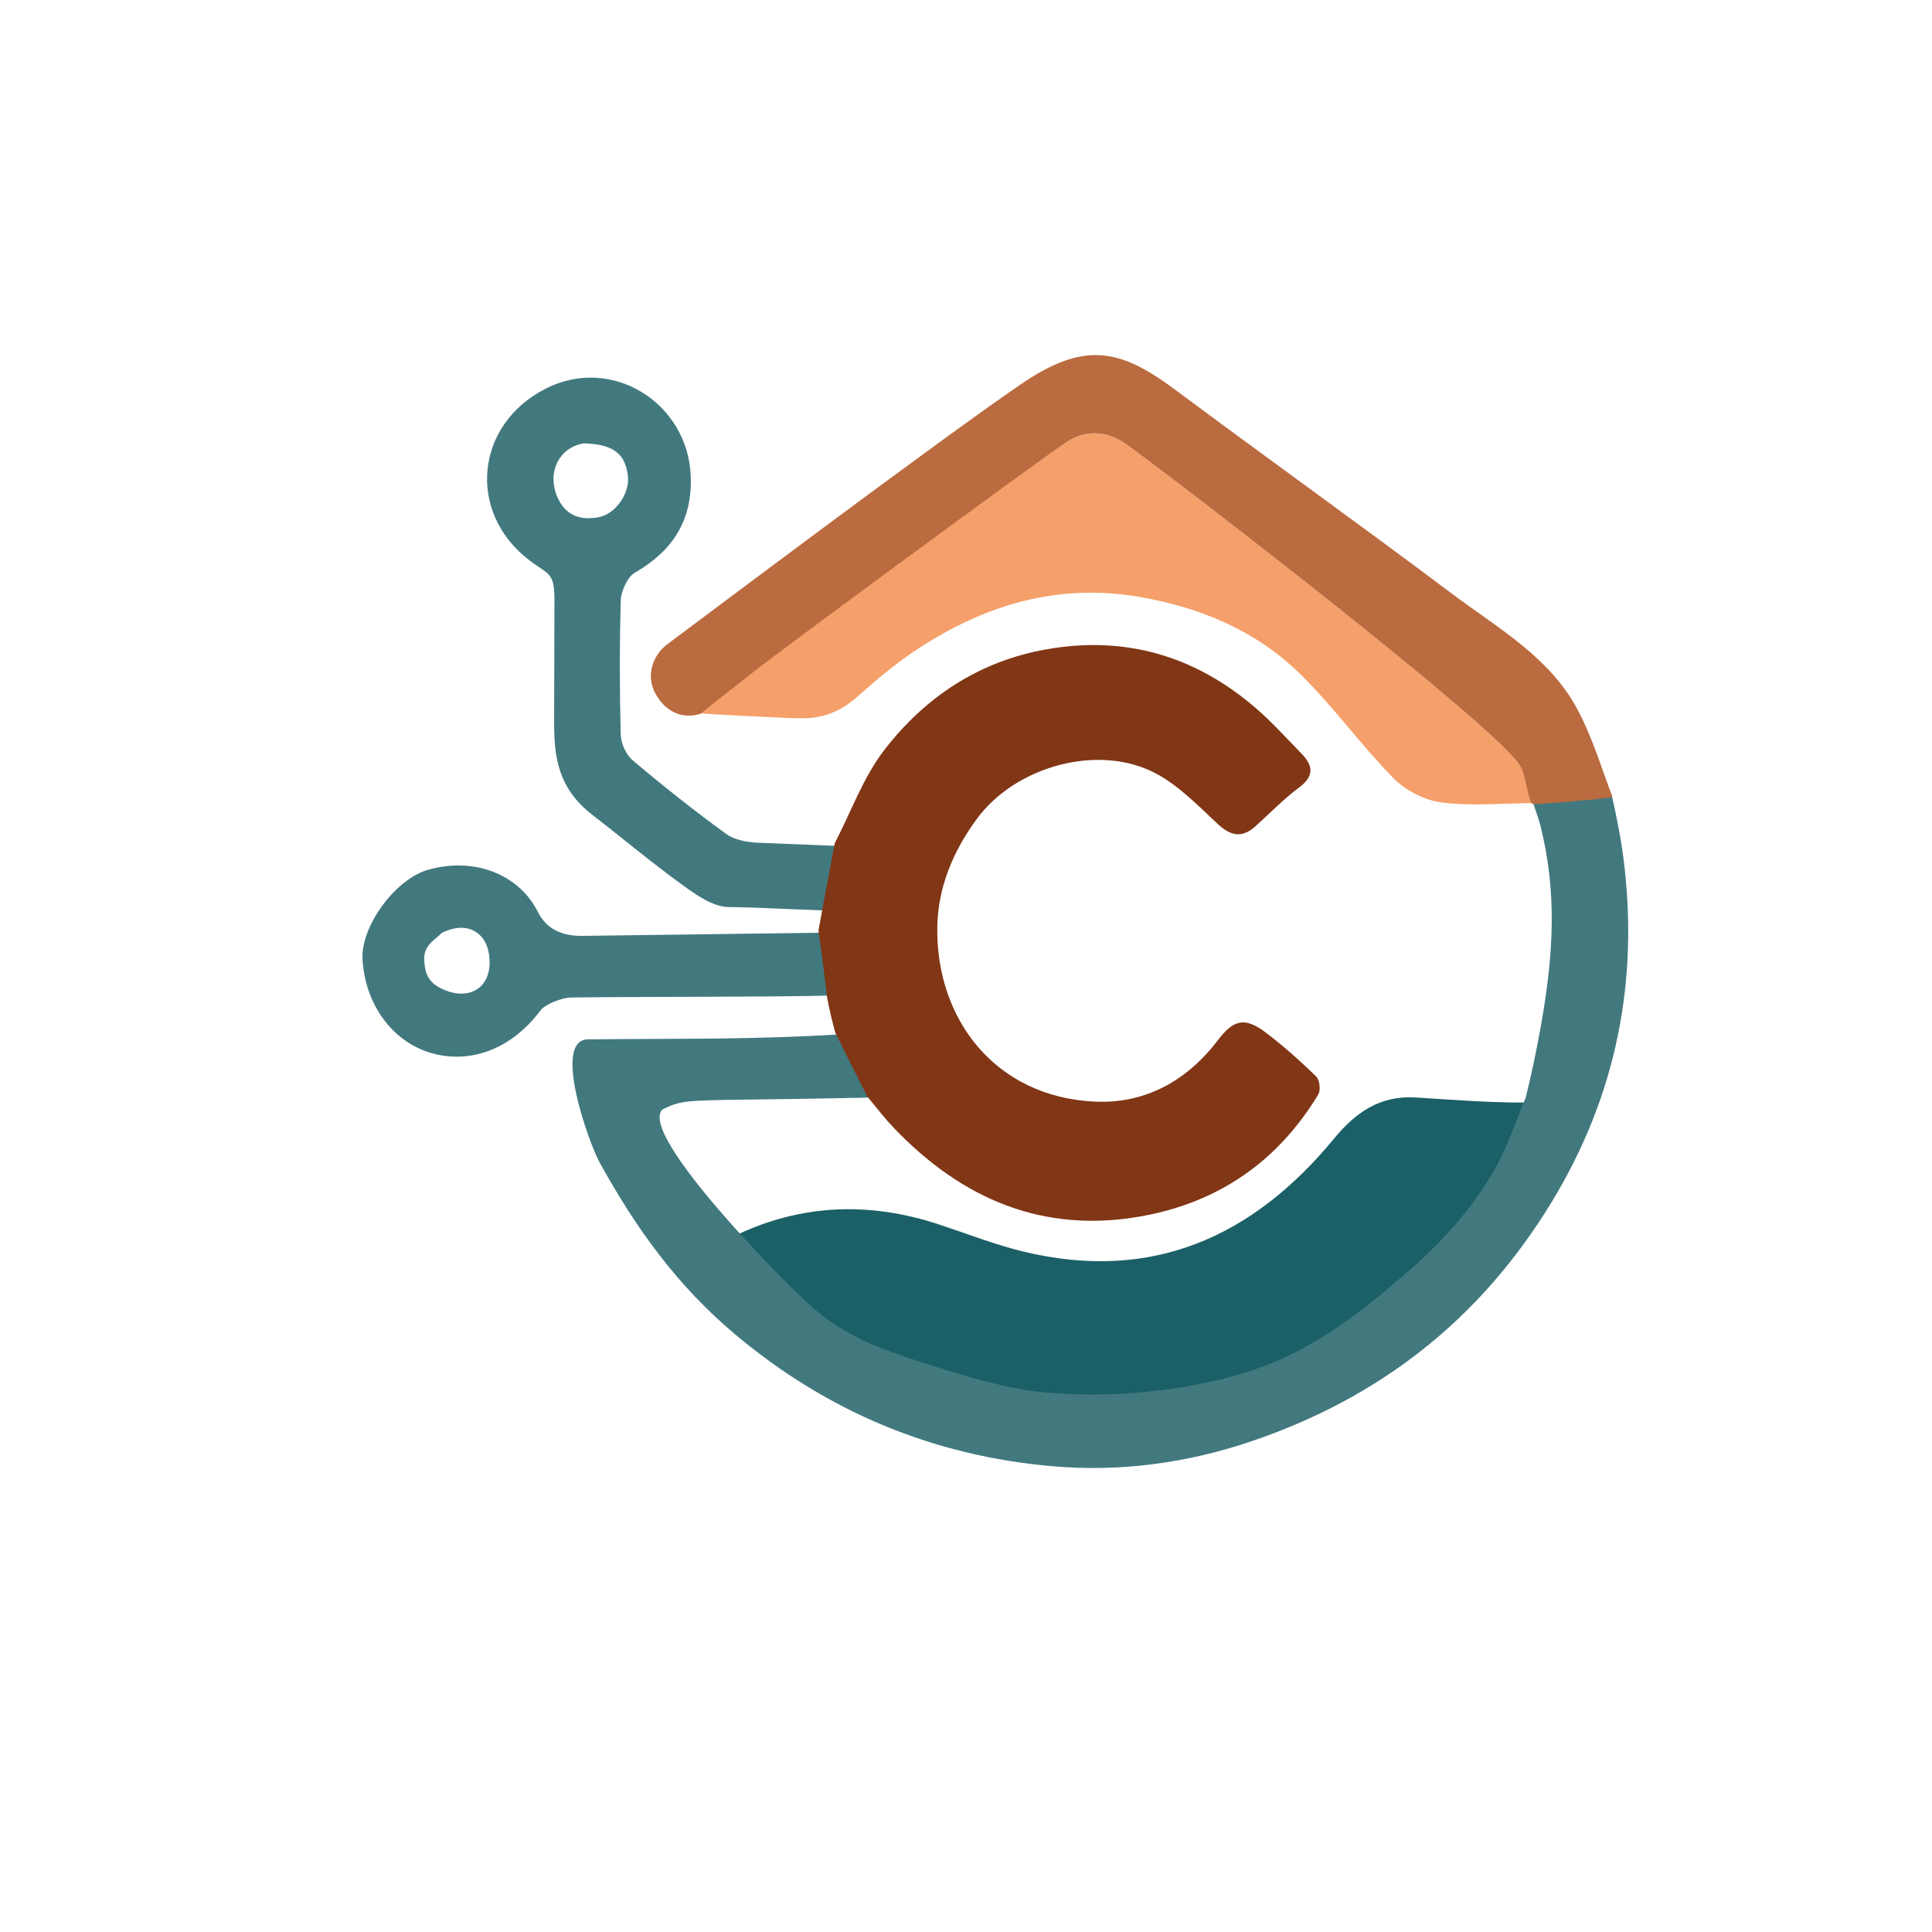 <?xml version="1.0" encoding="utf-8"?>
<svg version="1.1" id="Layer_1" xmlns="http://www.w3.org/2000/svg" x="0px" y="0px" width="100%" viewBox="0 0 600 600" enable-background="new 0 0 600 600">
  <path fill="#1B6067" opacity="1" stroke="none" d="M 473.342 342.407 C 470.931 349.656 474.35 357.43 470.505 364.238 C 463.809 376.094 415.912 420.898 398.284 427.461 C 387.21 431.584 327.854 443.428 315.946 441.655 C 302.286 439.62 249.163 416.526 242.175 409.502 C 234.592 401.881 227.738 396.106 228.238 383.772 C 248.828 373.859 270.052 373.14 291.67 380.285 C 300.418 383.176 309.05 386.58 317.981 388.726 C 357.744 398.28 389.095 384.192 414.309 353.594 C 420.93 345.561 428.484 340.115 439.787 340.837 C 450.648 341.531 461.79 342.409 473.342 342.407 Z" style=""/>
  <path fill="#42797F" opacity="1" stroke="none" d="M 262.606 321.16 C 266.286 327.801 272.628 333.31 275.873 340.192 C 275.503 340.72 268.111 340.909 267.677 340.918 C 212.681 342.069 213.294 340.776 205.708 344.582 C 198.05 352.281 244.152 398.926 252.263 405.983 C 259.756 412.502 267.823 416.696 276.831 419.88 C 278.105 420.33 305.805 430.236 320.873 432.036 C 332.827 433.464 345.269 433.406 357.304 432.12 C 369.096 430.859 381.11 428.535 392.184 424.412 C 409.812 417.849 424.426 406.215 438.576 393.732 C 448.963 384.57 457.773 374.515 464.469 362.659 C 468.314 355.851 470.728 348.234 473.787 340.982 C 475.671 333.503 477.268 325.734 478.614 318.154 C 482.505 296.235 483.578 276.941 478.353 256.256 C 477.92 254.539 476.275 249.683 474.983 246.343 C 483.31 239.142 493.31 245.097 500.411 246.4 C 501.825 252.468 503.291 259.785 504.098 265.932 C 509.139 304.305 502.034 340.228 481.821 373.413 C 459.674 409.773 428.552 434.1 388.506 447.647 C 368.619 454.374 348.016 457.147 327.269 455.386 C 290.052 452.228 256.966 438.53 228.155 414.273 C 210.404 399.328 197.539 381.573 186.242 361.054 C 182.896 354.977 171.327 322.873 182.644 322.774 C 217.464 322.469 231.952 322.901 262.606 321.16 Z" style=""/>
  <path fill="#F59F6A" opacity="1" stroke="none" d="M 476.347 249.404 C 466.816 249.459 457.177 250.386 447.796 249.228 C 442.515 248.576 436.575 245.552 432.82 241.738 C 422.66 231.418 414.133 219.469 403.807 209.34 C 390.067 195.862 372.869 188.647 353.879 185.376 C 328.549 181.013 305.916 187.826 284.993 201.544 C 278.245 205.968 272.009 211.26 265.945 216.615 C 260.946 221.031 255.504 223.143 248.87 223.069 C 241.78 222.99 220.218 221.775 214.647 221.384 C 219.809 216.629 322.168 143.206 331.443 137.164 C 337.538 133.195 344.298 133.947 350.03 138.124 C 368.494 151.579 464.462 225.537 471.914 237.606 C 474.08 241.113 474.906 245.448 476.347 249.404 Z" style=""/>
  <path fill="#BA6B3F" opacity="1" stroke="none" d="M 475.671 249.521 C 473.868 245.448 474.08 241.113 471.914 237.606 C 464.462 225.537 368.494 151.579 350.03 138.124 C 344.298 133.947 337.538 133.195 331.443 137.164 C 322.168 143.206 243.293 201.331 234.272 208.459 C 228.787 212.793 223.225 217.028 217.504 221.704 C 210.362 223.821 205.393 219.419 203.146 214.588 C 200.994 209.961 202.226 203.805 207.411 199.945 C 218.42 191.746 290.794 137.314 316.797 119.496 C 336.556 105.956 347.55 108.047 364.994 121.052 C 393.494 142.3 422.426 162.969 450.844 184.325 C 465.107 195.044 481.318 204.042 490.037 220.575 C 494.462 228.966 497.279 238.205 500.758 247.577 C 493.445 248.562 486.196 249.03 478.381 249.643 C 477.567 249.738 476.281 249.688 475.671 249.521 Z" style=""/>
  <path fill="#42797F" opacity="1" stroke="none" d="M 264.828 262.906 C 264.321 268.881 262.305 276.468 261 282.942 C 231.92 281.871 237.737 281.891 226.203 281.688 C 221.389 281.603 216.261 277.945 212.281 275.08 C 202.629 268.132 192.73 259.814 184.108 253.185 C 173.063 244.693 172.066 234.783 172.089 223.894 C 172.11 213.883 172.195 187.449 172.192 186.161 C 172.169 177.484 170.225 178.517 164.205 173.856 C 144.838 158.861 147.7 131.734 169.477 120.687 C 190.11 110.221 213.494 125.164 214.502 147.614 C 215.133 161.661 208.853 171.128 197.028 177.943 C 194.884 179.178 192.862 183.754 192.793 186.244 C 192.394 200.56 192.406 213.783 192.771 228.1 C 192.841 230.85 194.406 234.372 196.477 236.122 C 205.891 244.074 215.569 251.746 225.531 258.996 C 228.154 260.905 232.102 261.548 235.496 261.726 M 181.392 137.685 C 173.842 138.755 169.616 146.588 173.171 154.531 C 175.746 160.282 180.457 161.676 185.995 160.605 C 191.285 159.582 195.597 153.11 195.013 147.93 C 194.229 140.971 190.579 137.967 181.392 137.685 Z" style=""/>
  <path fill="#42797F" opacity="1" stroke="none" d="M 258.732 289.617 C 259.966 295.635 258.308 302.026 259.138 309.142 C 240.906 309.692 195.41 309.488 177.251 309.79 C 174.708 309.832 169.38 311.738 167.824 313.829 C 159.166 325.465 146.408 330.648 133.876 327.015 C 121.858 323.531 113.352 311.902 112.582 297.903 C 112.02 287.679 122.736 273.037 132.909 270.129 C 146.846 266.145 161.025 271.16 167.071 283.267 C 169.951 289.034 175.374 290.86 181.577 290.634 M 137.095 289.778 C 135.881 291.373 131.628 293.254 131.739 297.712 C 131.878 303.276 133.652 305.667 138.357 307.567 C 144.464 310.034 150.299 307.972 151.744 301.846 C 152.497 298.654 151.929 294.118 150.063 291.586 C 147.339 287.89 142.65 286.95 137.095 289.778 Z" style=""/>
  <path fill="#813615" opacity="1" stroke="none" d="M 259.365 320.595 C 258.509 317.319 257.652 314.044 256.835 309.658 C 255.979 302.026 255.082 295.503 254.186 288.981 C 254.62 286.599 255.055 284.217 255.675 280.805 C 256.989 273.798 258.119 267.822 259.248 261.847 C 264.323 252.078 268.113 241.313 274.748 232.755 C 287.355 216.495 304.01 205.402 324.783 201.687 C 349.499 197.268 371.275 203.703 390.136 220.027 C 395.106 224.329 399.54 229.258 404.14 233.977 C 407.777 237.707 408.286 240.982 403.431 244.58 C 398.564 248.186 394.326 252.638 389.791 256.695 C 385.53 260.506 382.003 259.476 378.003 255.733 C 372.103 250.213 366.253 244.16 359.276 240.368 C 341.45 230.68 315.497 237.838 303.397 254.272 C 295.936 264.405 291.263 275.66 291.085 287.977 C 290.671 316.587 309.139 340.651 339.947 342.116 C 355.597 342.861 368.613 335.682 378.207 323.057 C 383.041 316.698 386.517 315.745 392.923 320.546 C 398.51 324.734 403.738 329.449 408.754 334.312 C 409.831 335.355 410.201 338.569 409.407 339.884 C 396.826 360.721 378.349 373.459 354.49 377.724 C 323.896 383.194 298.753 372.349 277.74 350.441 C 274.947 347.529 272.457 344.325 269.345 340.539 C 265.697 333.413 262.531 327.004 259.365 320.595 Z" style=""/>
</svg>